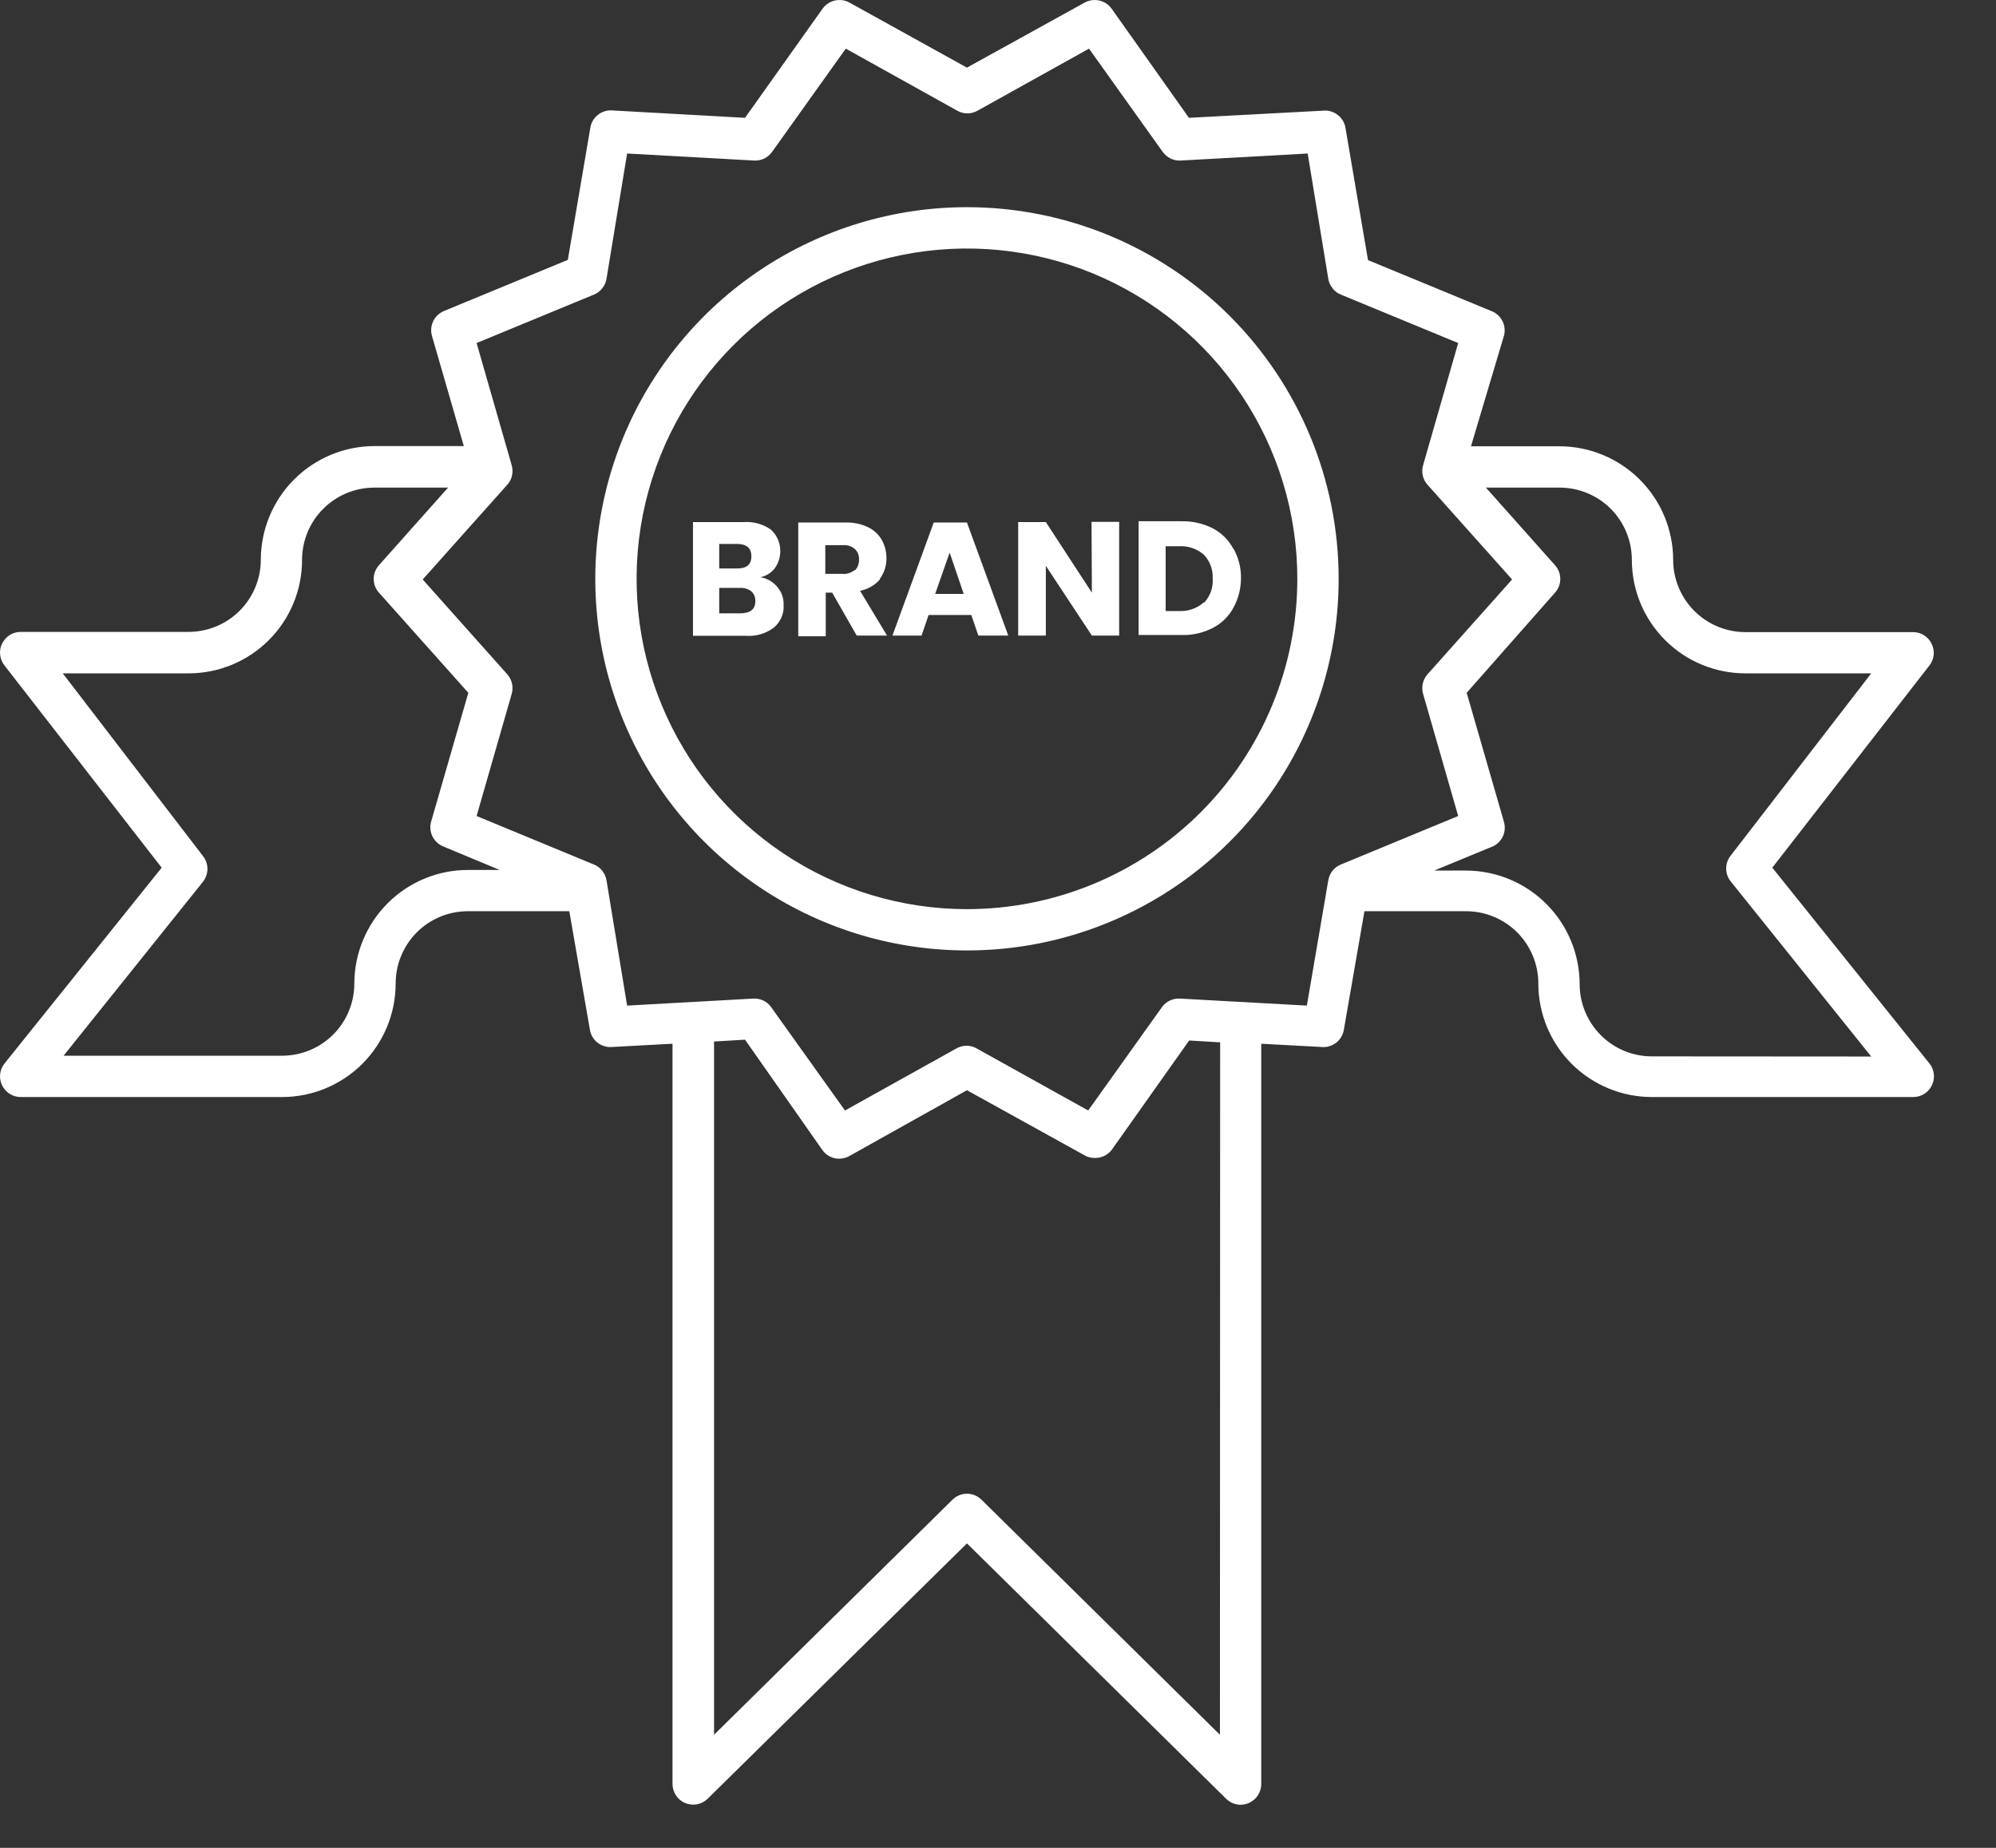 <svg width="27" height="25" viewBox="0 0 27 25" fill="none" xmlns="http://www.w3.org/2000/svg">
<rect x="0" y="0" width="27" height="25" fill="#333333" stroke="none"/>
<path d="M23.974 11.739L26.099 9.004C26.131 8.963 26.151 8.914 26.157 8.862C26.162 8.81 26.153 8.758 26.13 8.711C26.107 8.663 26.072 8.623 26.027 8.595C25.983 8.567 25.931 8.552 25.879 8.552H23.611C23.351 8.552 23.103 8.449 22.919 8.265C22.736 8.082 22.633 7.833 22.633 7.574C22.632 7.167 22.47 6.777 22.182 6.489C21.894 6.201 21.504 6.039 21.097 6.038H19.898L20.343 4.546C20.362 4.48 20.355 4.41 20.326 4.348C20.296 4.286 20.244 4.237 20.181 4.211L18.505 3.519L18.2 1.728C18.189 1.663 18.155 1.603 18.103 1.561C18.052 1.518 17.988 1.495 17.921 1.496L16.083 1.594L15.036 0.116C14.996 0.061 14.937 0.022 14.87 0.007C14.803 -0.008 14.732 0.002 14.672 0.035L13.08 0.915L11.491 0.035C11.431 0.002 11.361 -0.008 11.294 0.007C11.227 0.022 11.168 0.061 11.128 0.116L10.078 1.594L8.265 1.493C8.198 1.493 8.134 1.515 8.083 1.558C8.031 1.6 7.997 1.66 7.986 1.725L7.681 3.516L6.005 4.208C5.942 4.235 5.89 4.283 5.86 4.345C5.831 4.407 5.824 4.478 5.843 4.544L6.274 6.035H5.064C4.657 6.036 4.267 6.198 3.979 6.486C3.691 6.774 3.529 7.164 3.528 7.571C3.528 7.831 3.425 8.079 3.242 8.263C3.058 8.446 2.81 8.549 2.55 8.549H0.279C0.227 8.549 0.175 8.564 0.131 8.592C0.086 8.621 0.051 8.661 0.028 8.708C0.005 8.755 -0.004 8.807 0.002 8.859C0.007 8.911 0.027 8.96 0.059 9.001L2.187 11.739L0.062 14.387C0.029 14.428 0.008 14.477 0.002 14.53C-0.004 14.582 0.005 14.635 0.028 14.683C0.051 14.73 0.086 14.771 0.131 14.799C0.175 14.827 0.227 14.842 0.279 14.842H3.816C4.223 14.842 4.614 14.68 4.902 14.392C5.19 14.104 5.352 13.713 5.352 13.306C5.352 13.046 5.455 12.798 5.638 12.614C5.821 12.431 6.07 12.328 6.329 12.328H7.701L7.98 13.934C7.991 14 8.026 14.059 8.077 14.102C8.128 14.144 8.193 14.167 8.259 14.166L9.097 14.121V24.138C9.098 24.192 9.114 24.246 9.145 24.292C9.175 24.337 9.218 24.373 9.269 24.394C9.32 24.415 9.376 24.421 9.429 24.411C9.483 24.4 9.533 24.374 9.572 24.336L13.08 20.881L16.586 24.336C16.638 24.387 16.708 24.417 16.781 24.417C16.819 24.416 16.856 24.409 16.89 24.395C16.941 24.373 16.984 24.337 17.014 24.292C17.044 24.246 17.061 24.192 17.061 24.138V14.121L17.899 14.166C17.965 14.167 18.03 14.144 18.081 14.102C18.132 14.059 18.167 14 18.178 13.934L18.457 12.328H19.831C20.091 12.328 20.339 12.431 20.523 12.614C20.706 12.798 20.809 13.046 20.809 13.306C20.809 13.713 20.971 14.104 21.259 14.392C21.547 14.68 21.938 14.842 22.345 14.842H25.881C25.934 14.842 25.986 14.827 26.03 14.799C26.075 14.771 26.11 14.73 26.133 14.683C26.156 14.635 26.165 14.582 26.159 14.53C26.153 14.477 26.132 14.428 26.099 14.387L23.974 11.739ZM4.793 13.306C4.793 13.565 4.69 13.814 4.507 13.997C4.323 14.18 4.075 14.283 3.816 14.283H0.86L2.746 11.929C2.785 11.879 2.806 11.818 2.806 11.755C2.806 11.693 2.785 11.632 2.746 11.582L0.849 9.11H2.55C2.958 9.11 3.348 8.949 3.637 8.66C3.925 8.372 4.086 7.982 4.086 7.574C4.086 7.315 4.189 7.066 4.373 6.883C4.556 6.7 4.805 6.597 5.064 6.597H6.061L5.126 7.647C5.08 7.698 5.055 7.764 5.055 7.833C5.055 7.901 5.08 7.967 5.126 8.018L6.335 9.373L5.832 11.116C5.813 11.182 5.819 11.253 5.849 11.314C5.879 11.376 5.931 11.425 5.994 11.451L6.76 11.77H6.329C5.922 11.77 5.532 11.932 5.244 12.22C4.956 12.508 4.794 12.899 4.793 13.306V13.306ZM16.502 23.47L13.276 20.289C13.224 20.238 13.154 20.209 13.08 20.209C13.007 20.209 12.937 20.238 12.885 20.289L9.659 23.47V14.091L10.078 14.066L11.125 15.56C11.165 15.616 11.224 15.655 11.291 15.67C11.358 15.684 11.428 15.674 11.488 15.641L13.08 14.75L14.67 15.63C14.71 15.654 14.757 15.666 14.804 15.666C14.848 15.668 14.892 15.659 14.933 15.641C14.973 15.622 15.008 15.595 15.036 15.56L16.086 14.077L16.505 14.102L16.502 23.47ZM17.678 13.605L15.96 13.51C15.913 13.507 15.866 13.517 15.824 13.537C15.781 13.557 15.745 13.588 15.717 13.627L14.72 15.024L13.214 14.186C13.172 14.161 13.124 14.148 13.075 14.148C13.026 14.148 12.978 14.161 12.935 14.186L11.43 15.024L10.432 13.627C10.405 13.588 10.369 13.557 10.326 13.537C10.284 13.517 10.237 13.507 10.19 13.51L8.483 13.605L8.204 11.909C8.196 11.863 8.177 11.819 8.147 11.781C8.118 11.744 8.08 11.715 8.036 11.697L6.447 11.04L6.922 9.387C6.935 9.342 6.936 9.294 6.926 9.248C6.916 9.202 6.894 9.16 6.863 9.124L5.718 7.84L6.863 6.557C6.894 6.522 6.916 6.48 6.926 6.434C6.936 6.388 6.935 6.34 6.922 6.295L6.447 4.641L8.036 3.985C8.08 3.967 8.118 3.938 8.147 3.9C8.177 3.863 8.196 3.819 8.204 3.773L8.483 2.077L10.201 2.172C10.248 2.175 10.295 2.165 10.337 2.145C10.38 2.124 10.416 2.093 10.444 2.055L11.441 0.658L12.946 1.496C12.989 1.521 13.037 1.534 13.086 1.534C13.135 1.534 13.183 1.521 13.226 1.496L14.731 0.658L15.728 2.055C15.756 2.093 15.792 2.124 15.835 2.145C15.877 2.165 15.924 2.175 15.971 2.172L17.689 2.077L17.968 3.773C17.976 3.819 17.995 3.863 18.025 3.9C18.054 3.938 18.092 3.967 18.136 3.985L19.725 4.641L19.25 6.295C19.237 6.34 19.236 6.388 19.246 6.434C19.256 6.48 19.278 6.522 19.309 6.557L20.454 7.84L19.309 9.124C19.278 9.16 19.256 9.202 19.246 9.248C19.236 9.294 19.237 9.342 19.25 9.387L19.725 11.04L18.136 11.697C18.092 11.715 18.054 11.744 18.025 11.781C17.995 11.819 17.976 11.863 17.968 11.909L17.678 13.605ZM22.345 14.292C22.086 14.292 21.837 14.189 21.654 14.005C21.471 13.822 21.368 13.573 21.368 13.314C21.367 12.907 21.205 12.517 20.917 12.229C20.629 11.941 20.239 11.779 19.831 11.778H19.401L20.167 11.462C20.235 11.439 20.292 11.389 20.325 11.325C20.358 11.26 20.364 11.185 20.343 11.116L19.84 9.373L21.035 8.018C21.081 7.967 21.106 7.901 21.106 7.833C21.106 7.764 21.081 7.698 21.035 7.647L20.1 6.597H21.097C21.356 6.597 21.605 6.7 21.788 6.883C21.971 7.066 22.074 7.315 22.074 7.574C22.074 7.982 22.236 8.372 22.524 8.66C22.812 8.949 23.203 9.11 23.611 9.11H25.312L23.415 11.571C23.373 11.621 23.35 11.685 23.35 11.75C23.35 11.815 23.373 11.879 23.415 11.929L25.312 14.294L22.345 14.292ZM10.287 7.809C10.364 7.793 10.432 7.75 10.48 7.689C10.537 7.61 10.563 7.513 10.553 7.416C10.544 7.319 10.499 7.229 10.427 7.164C10.32 7.09 10.193 7.055 10.064 7.063H9.374V8.602H10.092C10.227 8.612 10.361 8.572 10.469 8.49C10.513 8.453 10.548 8.406 10.571 8.352C10.594 8.299 10.604 8.241 10.6 8.183C10.603 8.097 10.574 8.012 10.519 7.946C10.461 7.873 10.379 7.825 10.287 7.809V7.809ZM9.729 7.359H9.966C10.1 7.359 10.164 7.415 10.164 7.527C10.164 7.638 10.1 7.691 9.972 7.691H9.729V7.359ZM10.008 8.298H9.729V7.954H10.008C10.063 7.95 10.117 7.966 10.162 7.999C10.18 8.015 10.194 8.035 10.204 8.058C10.214 8.081 10.218 8.105 10.217 8.13C10.22 8.242 10.15 8.298 10.008 8.298ZM11.899 7.834C11.96 7.754 11.992 7.655 11.991 7.555C11.992 7.467 11.97 7.38 11.927 7.303C11.883 7.227 11.816 7.167 11.737 7.13C11.641 7.086 11.536 7.065 11.43 7.069H10.798V8.608H11.17V8.018H11.257L11.589 8.599H11.999L11.634 7.993C11.739 7.973 11.835 7.918 11.905 7.837L11.899 7.834ZM11.558 7.714C11.513 7.751 11.455 7.769 11.396 7.764H11.164V7.376H11.405C11.434 7.373 11.463 7.377 11.491 7.386C11.519 7.395 11.544 7.41 11.566 7.429C11.585 7.448 11.599 7.47 11.608 7.494C11.618 7.519 11.621 7.545 11.62 7.571C11.621 7.598 11.617 7.625 11.607 7.65C11.598 7.675 11.583 7.698 11.564 7.717L11.558 7.714ZM12.631 7.069L12.072 8.599H12.466L12.561 8.32H13.139L13.234 8.599H13.639L13.08 7.069H12.631ZM12.65 8.035L12.846 7.476L13.036 8.035H12.65ZM14.765 7.06H15.139V8.599H14.77L14.147 7.655V8.599H13.773V7.063H14.147L14.77 8.018L14.765 7.06ZM16.684 7.426C16.621 7.307 16.524 7.209 16.404 7.147C16.271 7.08 16.123 7.048 15.974 7.052H15.402V8.591H15.982C16.131 8.596 16.278 8.562 16.41 8.493C16.529 8.431 16.627 8.333 16.689 8.214C16.755 8.09 16.788 7.952 16.787 7.812C16.787 7.678 16.753 7.546 16.689 7.429L16.684 7.426ZM16.284 8.15C16.191 8.232 16.068 8.274 15.943 8.267H15.768V7.39H15.943C16.068 7.382 16.19 7.423 16.284 7.504C16.325 7.547 16.357 7.598 16.378 7.654C16.398 7.71 16.407 7.769 16.404 7.828C16.408 7.887 16.4 7.946 16.381 8.002C16.361 8.058 16.33 8.109 16.29 8.152L16.284 8.15ZM13.08 2.803C12.086 2.803 11.114 3.098 10.287 3.651C9.46 4.203 8.816 4.988 8.435 5.907C8.055 6.826 7.955 7.837 8.149 8.812C8.343 9.787 8.822 10.683 9.525 11.386C10.229 12.089 11.124 12.568 12.1 12.762C13.075 12.956 14.086 12.857 15.005 12.476C15.923 12.096 16.708 11.451 17.261 10.624C17.813 9.798 18.108 8.826 18.108 7.831C18.108 6.498 17.578 5.219 16.636 4.276C15.693 3.333 14.414 2.803 13.08 2.803ZM13.08 12.3C12.197 12.3 11.332 12.038 10.598 11.547C9.863 11.056 9.29 10.358 8.952 9.541C8.613 8.725 8.525 7.826 8.697 6.959C8.87 6.092 9.295 5.296 9.92 4.671C10.545 4.046 11.342 3.62 12.209 3.448C13.075 3.276 13.974 3.364 14.791 3.702C15.607 4.041 16.305 4.613 16.796 5.348C17.287 6.083 17.549 6.947 17.549 7.831C17.549 9.016 17.079 10.153 16.241 10.991C15.402 11.829 14.266 12.3 13.08 12.3Z" fill="white"/>
</svg>
